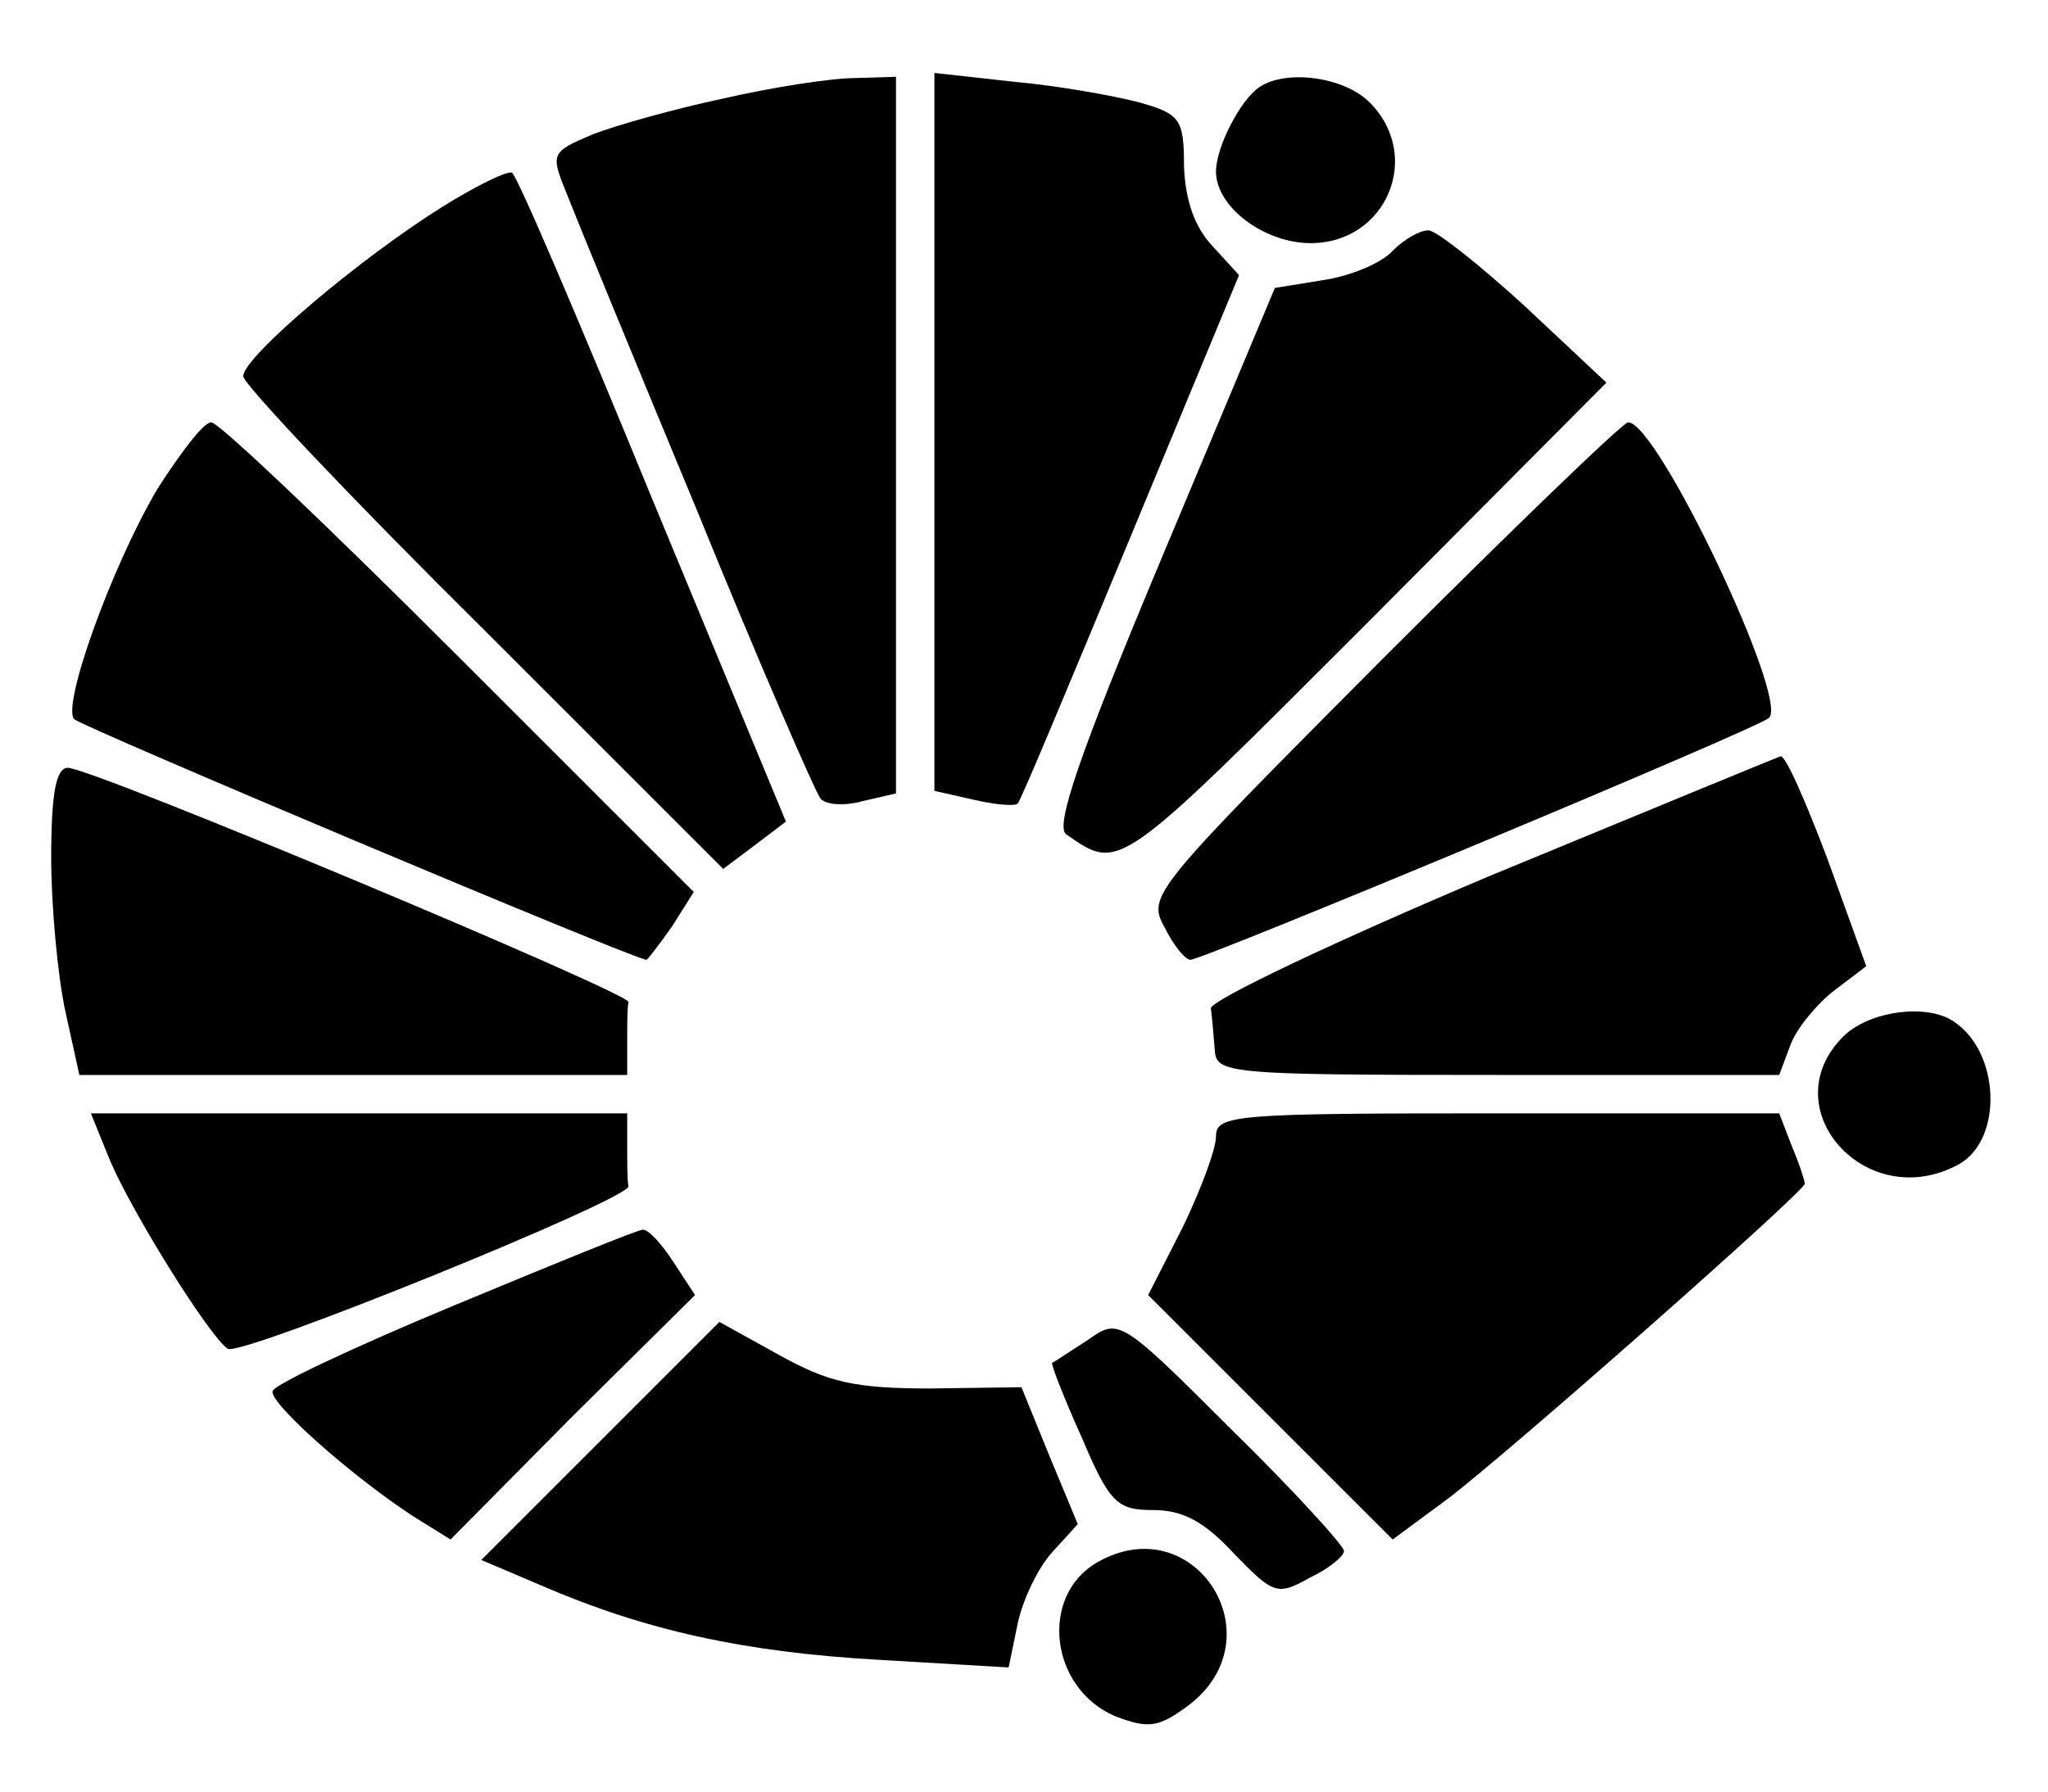 <?xml version="1.0" standalone="no"?>
<!DOCTYPE svg PUBLIC "-//W3C//DTD SVG 20010904//EN"
 "http://www.w3.org/TR/2001/REC-SVG-20010904/DTD/svg10.dtd">
<svg version="1.0" xmlns="http://www.w3.org/2000/svg"
 width="160pt" height="140pt" viewBox="0 0 160 140"
 preserveAspectRatio="xMidYMid meet">

<g transform="translate(0,140) scale(0.1,-0.1)"
fill="#000000" stroke="none">
<path d="M565 1323 c-38 -8 -84 -21 -102 -28 -33 -14 -33 -15 -20 -47 7 -18
53 -130 102 -248 48 -118 92 -219 96 -224 4 -5 19 -6 33 -2 l26 6 0 280 0 280
-32 -1 c-18 0 -64 -7 -103 -16z"/>
<path d="M730 1062 l0 -280 31 -7 c17 -4 32 -5 34 -3 2 1 41 95 88 208 l85
205 -21 23 c-14 15 -21 36 -22 62 0 37 -3 41 -35 50 -19 5 -63 13 -97 16 l-63
7 0 -281z"/>
<path d="M984 1332 c-15 -10 -34 -47 -34 -66 0 -28 38 -56 74 -56 59 0 88 68
46 110 -20 20 -65 26 -86 12z"/>
<path d="M345 1238 c-64 -40 -155 -117 -155 -132 0 -6 84 -95 188 -198 l187
-187 24 18 25 19 -104 251 c-57 139 -106 254 -110 256 -3 2 -28 -10 -55 -27z"/>
<path d="M1088 1204 c-9 -10 -34 -20 -55 -23 l-37 -6 -88 -210 c-65 -155 -84
-211 -75 -217 42 -29 39 -31 233 163 l189 190 -64 60 c-35 32 -69 59 -75 59
-7 0 -19 -7 -28 -16z"/>
<path d="M123 1018 c-36 -61 -75 -170 -65 -180 6 -6 438 -188 447 -188 1 0 10
12 20 26 l17 27 -183 183 c-101 101 -188 184 -194 184 -6 0 -24 -24 -42 -52z"/>
<path d="M1080 885 c-180 -181 -184 -185 -170 -210 7 -14 16 -25 20 -25 10 0
444 181 452 189 16 14 -87 231 -110 231 -4 0 -90 -83 -192 -185z"/>
<path d="M1165 716 c-121 -51 -220 -98 -219 -104 1 -7 2 -21 3 -32 1 -19 8
-20 221 -20 l220 0 9 24 c5 13 21 32 34 42 l25 19 -30 83 c-17 45 -33 82 -37
81 -3 -1 -105 -43 -226 -93z"/>
<path d="M40 730 c0 -38 5 -92 11 -120 l11 -50 214 0 214 0 0 25 c0 14 0 28 1
32 1 7 -419 183 -438 183 -9 0 -13 -19 -13 -70z"/>
<path d="M1440 590 c-56 -56 18 -139 90 -100 35 19 33 88 -4 112 -21 14 -66 8
-86 -12z"/>
<path d="M86 493 c18 -42 78 -138 92 -147 11 -6 314 117 313 127 -1 4 -1 18
-1 32 l0 25 -209 0 -210 0 15 -37z"/>
<path d="M950 512 c0 -10 -12 -42 -26 -71 l-27 -53 96 -96 95 -95 42 31 c43
32 280 241 280 247 0 2 -4 15 -10 29 l-10 26 -220 0 c-205 0 -220 -1 -220 -18z"/>
<path d="M355 380 c-77 -32 -141 -62 -142 -67 -3 -9 61 -66 110 -98 l29 -18
95 96 96 95 -17 26 c-9 14 -20 26 -24 25 -4 0 -70 -27 -147 -59z"/>
<path d="M469 274 l-93 -93 47 -20 c81 -35 158 -52 263 -58 l102 -6 7 34 c4
19 16 44 27 56 l20 22 -22 53 -22 54 -71 -1 c-60 0 -80 5 -118 26 l-47 26 -93
-93z"/>
<path d="M850 353 c-14 -9 -26 -17 -28 -18 -1 -1 9 -27 23 -58 22 -52 28 -57
56 -57 23 0 40 -9 63 -34 31 -32 34 -33 59 -19 15 7 27 17 27 21 0 4 -39 47
-88 95 -87 87 -88 87 -112 70z"/>
<path d="M857 179 c-45 -26 -37 -98 14 -120 26 -10 34 -9 57 8 71 53 5 156
-71 112z"/>
</g>
</svg>
